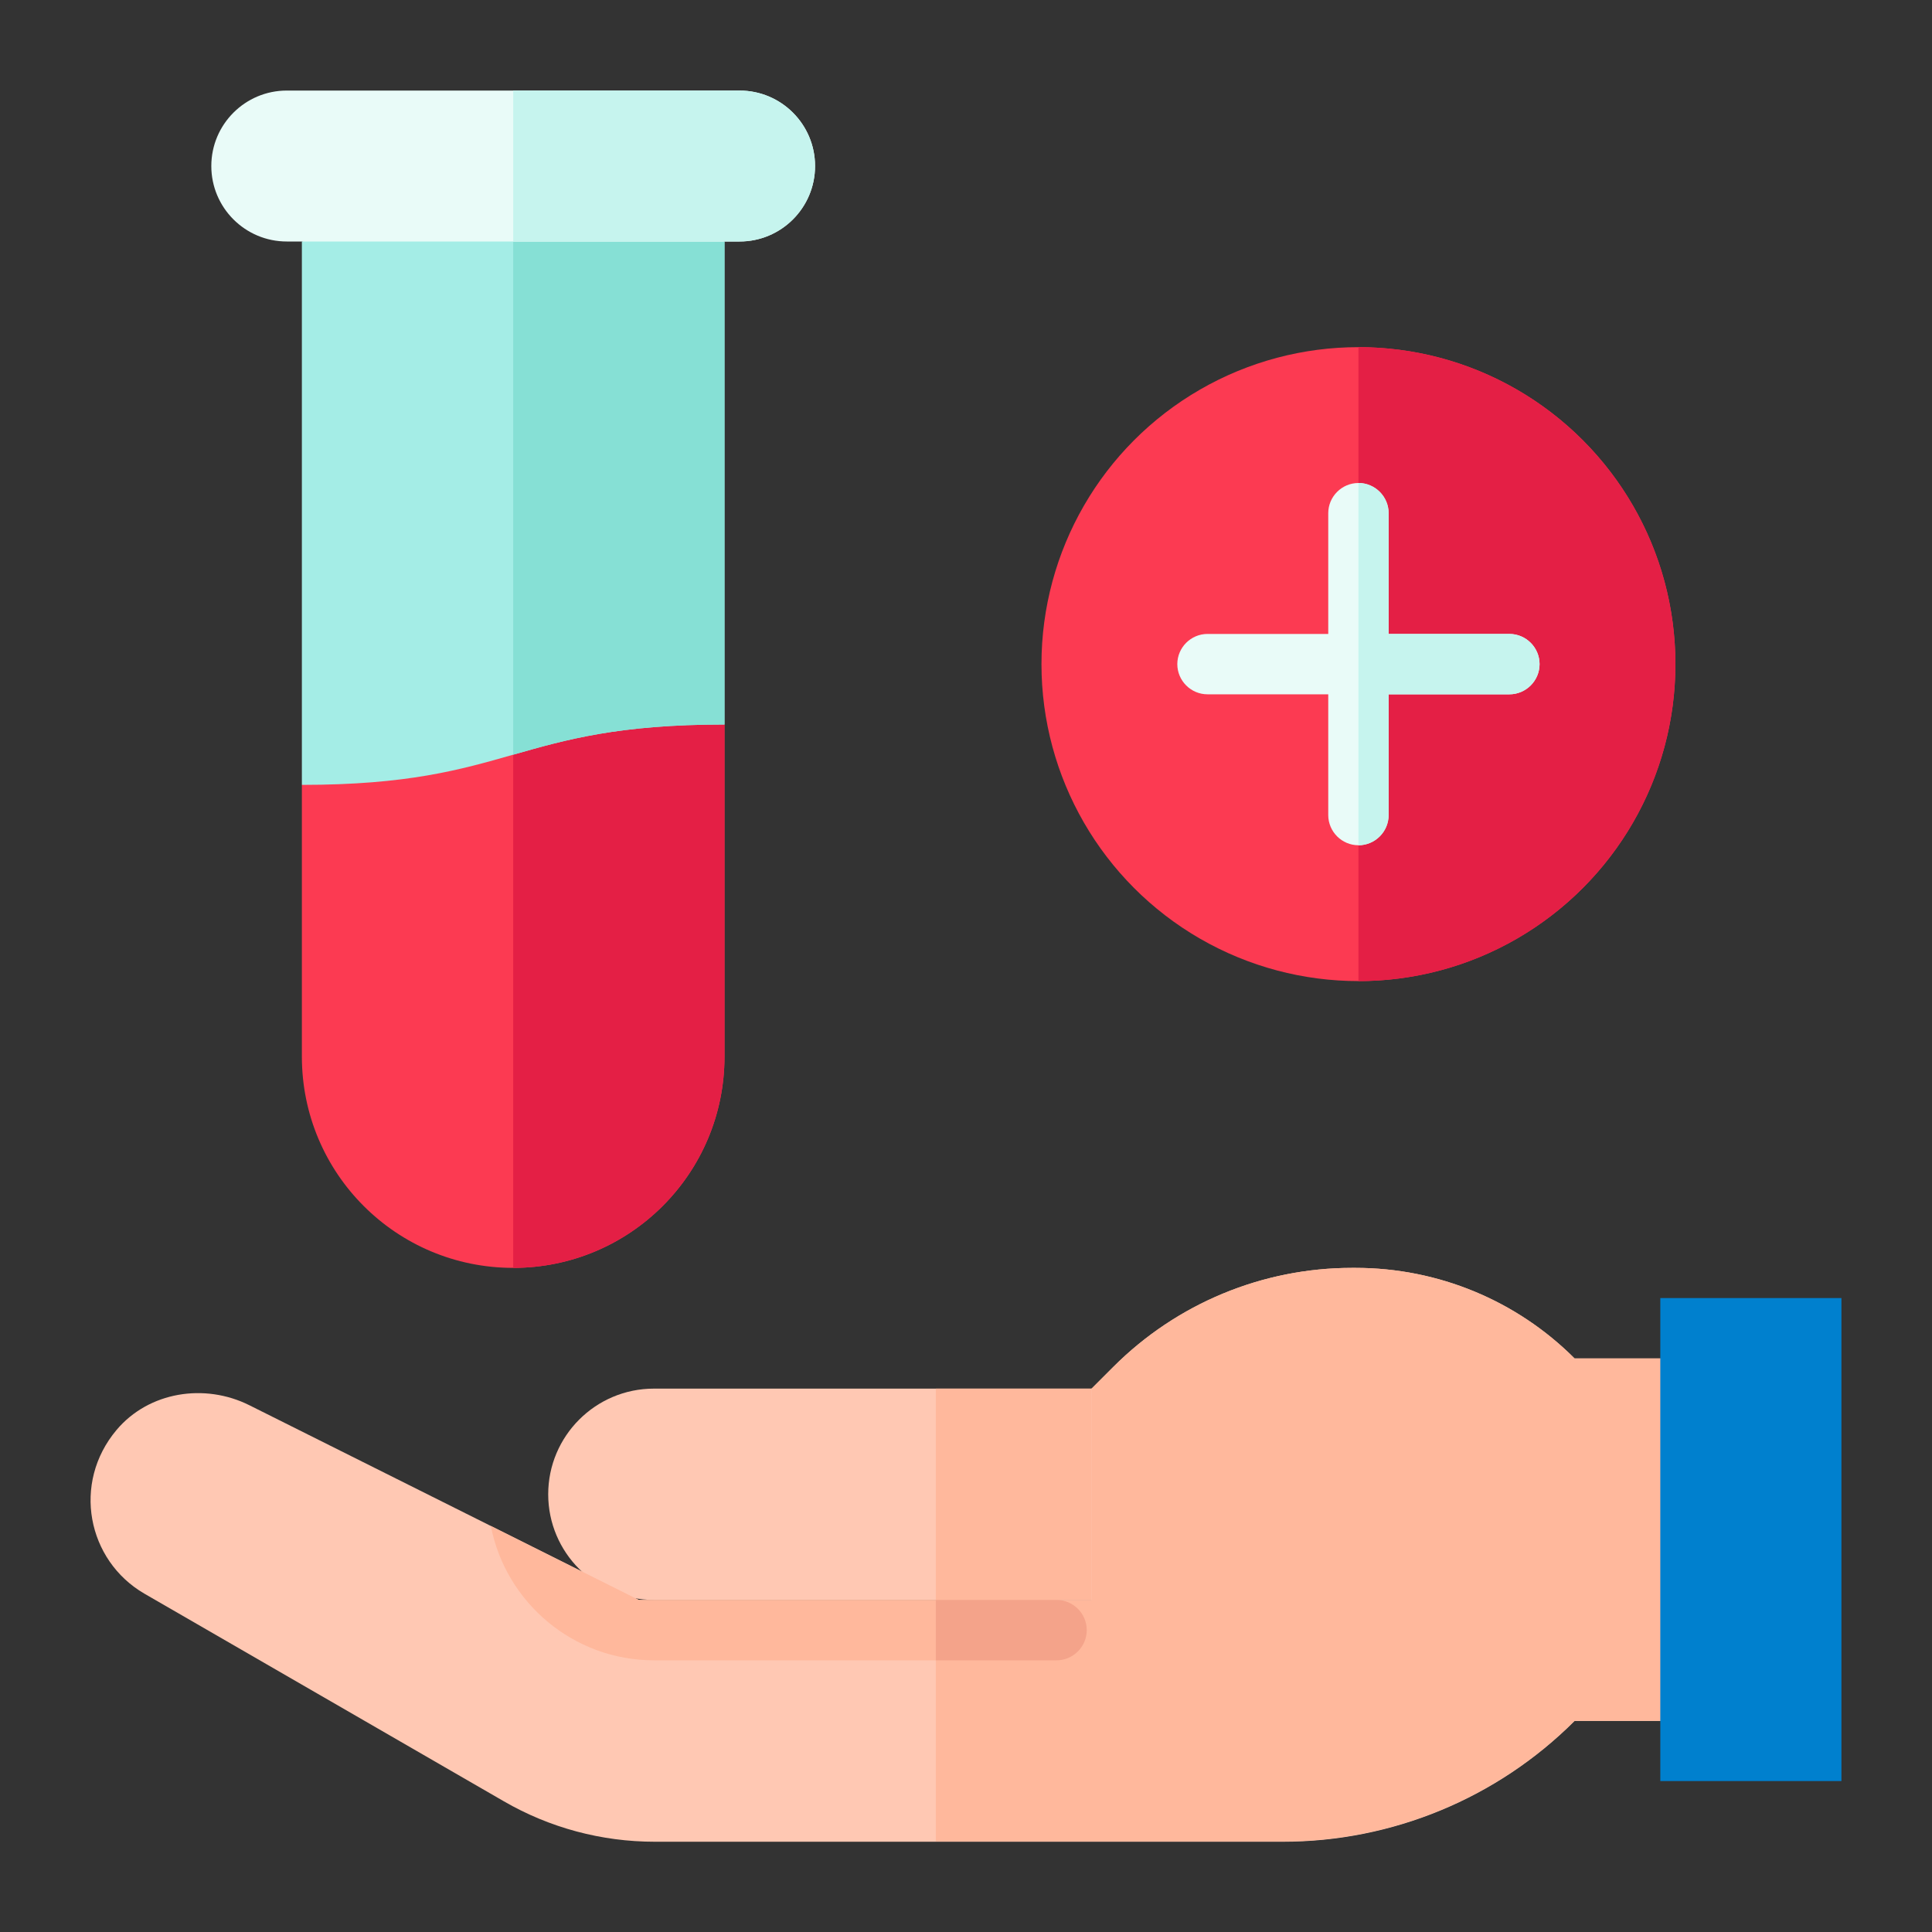 <?xml version="1.0" ?><svg style="enable-background:new 0 0 64 64;" version="1.1" viewBox="0 0 64 64" xml:space="preserve" xmlns="http://www.w3.org/2000/svg" xmlns:xlink="http://www.w3.org/1999/xlink"><rect x="0" y="0" width="64" height="64" fill="#333333" stroke="none"/><style type="text/css">
	.st0{display:none;}
	.st1{display:inline;fill:#FFFFFF;}
	.st2{display:inline;}
	.st3{fill:#C8C8C8;}
	.st4{fill:#5796D1;}
	.st5{fill:none;stroke:#000000;stroke-linecap:round;stroke-linejoin:round;stroke-miterlimit:10;}
	.st6{stroke:#000000;stroke-linecap:round;stroke-linejoin:round;stroke-miterlimit:10;}
	.st7{fill:#FFFFFF;stroke:#000000;stroke-linecap:round;stroke-linejoin:round;stroke-miterlimit:10;}
	.st8{fill:#FFFFFF;}
	
		.st9{display:inline;fill:#E1F9F7;stroke:#000000;stroke-width:2;stroke-linecap:round;stroke-linejoin:round;stroke-miterlimit:10;}
	.st10{fill:#F2FCFC;stroke:#000000;stroke-linecap:round;stroke-linejoin:round;stroke-miterlimit:10;}
	.st11{fill:#E1F9F7;stroke:#000000;stroke-linecap:round;stroke-linejoin:round;stroke-miterlimit:10;}
	.st12{fill:#574943;stroke:#000000;stroke-width:2;stroke-linecap:round;stroke-linejoin:round;stroke-miterlimit:10;}
	.st13{fill:#A4EDE6;stroke:#000000;stroke-linecap:round;stroke-linejoin:round;stroke-miterlimit:10;}
	.st14{fill:#FFDD64;stroke:#000000;stroke-linecap:round;stroke-linejoin:round;stroke-miterlimit:10;}
	.st15{fill:#FC3A52;stroke:#000000;stroke-linecap:round;stroke-linejoin:round;stroke-miterlimit:10;}
	.st16{fill:#F2FCFC;stroke:#000000;stroke-width:3;stroke-linecap:round;stroke-linejoin:round;stroke-miterlimit:10;}
	.st17{fill:#E1F9F7;stroke:#000000;stroke-width:3;stroke-linecap:round;stroke-linejoin:round;stroke-miterlimit:10;}
	.st18{fill:#A4EDE6;stroke:#000000;stroke-width:3;stroke-linecap:round;stroke-linejoin:round;stroke-miterlimit:10;}
	.st19{fill:#FFDD64;stroke:#000000;stroke-width:3;stroke-linecap:round;stroke-linejoin:round;stroke-miterlimit:10;}
	.st20{fill:none;stroke:#000000;stroke-width:3;stroke-linecap:round;stroke-linejoin:round;stroke-miterlimit:10;}
	.st21{fill:#FC3A52;stroke:#000000;stroke-width:3;stroke-linecap:round;stroke-linejoin:round;stroke-miterlimit:10;}
	.st22{fill:none;stroke:#000000;stroke-width:2;stroke-linecap:round;stroke-linejoin:round;stroke-miterlimit:10;}
	.st23{fill:#D6F4F0;stroke:#000000;stroke-width:2;stroke-linecap:round;stroke-linejoin:round;stroke-miterlimit:10;}
	.st24{fill:#A4EDE6;stroke:#000000;stroke-width:2;stroke-linecap:round;stroke-linejoin:round;stroke-miterlimit:10;}
	.st25{fill:#E1F9F7;stroke:#000000;stroke-width:2;stroke-linecap:round;stroke-linejoin:round;stroke-miterlimit:10;}
	.st26{fill:#FC3A52;stroke:#000000;stroke-width:2;stroke-linecap:round;stroke-linejoin:round;stroke-miterlimit:10;}
	.st27{fill:#BAEBE5;stroke:#000000;stroke-width:2;stroke-linecap:round;stroke-linejoin:round;stroke-miterlimit:10;}
	.st28{fill:#FABEA3;stroke:#000000;stroke-width:2;stroke-linecap:round;stroke-linejoin:round;stroke-miterlimit:10;}
	.st29{fill:#FFC8B3;stroke:#000000;stroke-width:2;stroke-linecap:round;stroke-linejoin:round;stroke-miterlimit:10;}
	.st30{fill:#2A8FE7;stroke:#000000;stroke-width:2;stroke-linecap:round;stroke-linejoin:round;stroke-miterlimit:10;}
	.st31{fill:#EEBE71;stroke:#000000;stroke-width:2;stroke-linecap:round;stroke-linejoin:round;stroke-miterlimit:10;}
	.st32{display:inline;fill:none;stroke:#000000;stroke-width:2;stroke-linecap:round;stroke-linejoin:round;stroke-miterlimit:10;}
	.st33{fill:#888888;stroke:#000000;stroke-width:2;stroke-linecap:round;stroke-linejoin:round;stroke-miterlimit:10;}
	.st34{fill:#A3A3A3;stroke:#000000;stroke-width:2;stroke-linecap:round;stroke-linejoin:round;stroke-miterlimit:10;}
	.st35{fill:#FFDD64;stroke:#000000;stroke-width:2;stroke-linecap:round;stroke-linejoin:round;stroke-miterlimit:10;}
	.st36{fill:#FD7283;stroke:#000000;stroke-width:2;stroke-linecap:round;stroke-linejoin:round;stroke-miterlimit:10;}
	.st37{fill:#F2FCFC;stroke:#000000;stroke-width:2;stroke-linecap:round;stroke-linejoin:round;stroke-miterlimit:10;}
	.st38{fill:#333333;stroke:#000000;stroke-width:2;stroke-linecap:round;stroke-linejoin:round;stroke-miterlimit:10;}
	.st39{fill:#F4FBFB;stroke:#000000;stroke-width:2;stroke-linecap:round;stroke-linejoin:round;stroke-miterlimit:10;}
	.st40{fill:#838383;stroke:#000000;stroke-width:2;stroke-linecap:round;stroke-linejoin:round;stroke-miterlimit:10;}
	.st41{fill:#CBF5F1;stroke:#000000;stroke-width:2;stroke-linecap:round;stroke-linejoin:round;stroke-miterlimit:10;}
	
		.st42{display:inline;fill:#FFC8B3;stroke:#000000;stroke-width:2;stroke-linecap:round;stroke-linejoin:round;stroke-miterlimit:10;}
	
		.st43{display:inline;fill:#2A8FE7;stroke:#000000;stroke-width:2;stroke-linecap:round;stroke-linejoin:round;stroke-miterlimit:10;}
	.st44{fill:#FFC06D;stroke:#000000;stroke-width:2;stroke-linecap:round;stroke-linejoin:round;stroke-miterlimit:10;}
	
		.st45{display:inline;fill:#F2FCFC;stroke:#000000;stroke-width:2;stroke-linecap:round;stroke-linejoin:round;stroke-miterlimit:10;}
	.st46{fill:#FFDD64;}
	
		.st47{display:inline;fill:#D6F4F0;stroke:#000000;stroke-width:2;stroke-linecap:round;stroke-linejoin:round;stroke-miterlimit:10;}
	
		.st48{display:inline;fill:#FC3A52;stroke:#000000;stroke-width:2;stroke-linecap:round;stroke-linejoin:round;stroke-miterlimit:10;}
	
		.st49{display:inline;fill:#FD7283;stroke:#000000;stroke-width:2;stroke-linecap:round;stroke-linejoin:round;stroke-miterlimit:10;}
	.st50{fill:#2A8FE7;}
	.st51{fill:#0080CE;}
	.st52{fill:#6E5043;}
	.st53{fill:#4C3F3A;}
	.st54{fill:#FC3A52;}
	.st55{fill:#E41F45;}
	.st56{fill:#FFB89C;}
	.st57{fill:#F4A38A;}
	.st58{fill:#FFC8B3;}
	.st59{fill:#A4EDE6;}
	.st60{fill:#86E0D5;}
	.st61{fill:#E9FBF8;}
	.st62{fill:#C6F4EE;}
	.st63{fill:#D60041;}
	.st64{fill:#FD6175;}
	.st65{fill:#006CBC;}
	.st66{fill:#838383;}
	.st67{fill:#707070;}
	.st68{fill:#666868;}
	.st69{fill:#FFA5B0;}
	.st70{fill:#FD7283;}
	.st71{fill:#E1F9F7;}
	.st72{fill:#B6F1EB;}
	.st73{fill:#F2FCFC;}
	.st74{fill:#6BD1C8;}
	.st75{fill:#D7F9F8;}
	.st76{fill:#BAEBE5;}
	.st77{fill:#F4C738;}
	.st78{fill:none;}
	.st79{fill:#806561;}
</style><g class="st0" id="Layer_1"/><g class="st0" id="Layer_4"><rect class="st1" height="524" width="524" x="-104" y="-104"/></g><g class="st0" id="Filled"><g class="st2"><path class="st26" d="M10,8h14v27c0,3.87-3.13,7-7,7h0c-3.87,0-7-3.13-7-7V8z"/><path class="st41" d="M9.5,3h15C25.88,3,27,4.12,27,5.5v0C27,6.88,25.88,8,24.5,8h-15C8.12,8,7,6.88,7,5.5v0C7,4.12,8.12,3,9.5,3z    "/><g><g><path class="st24" d="M10,26c7,0,7-2,14-2V8H10V26z"/></g></g><g><path class="st29" d="M21.66,53h20.5v-7h-20.5c-1.93,0-3.5,1.57-3.5,3.5v0C18.16,51.43,19.73,53,21.66,53z"/></g><path class="st29" d="M36.16,46l0.72-0.72c2.1-2.1,4.94-3.28,7.91-3.28h0.11c2.74,0,5.34,1.08,7.26,3l0,0H59v12h-6.84l0,0    c-2.56,2.56-6.03,4-9.66,4H21.69c-1.76,0-3.48-0.46-5-1.34L4.78,52.78c-1.71-0.99-2.29-3.17-1.31-4.87l0,0    c0.94-1.63,3-2.25,4.69-1.41l13,6.5h15"/><rect class="st30" height="16" transform="matrix(-1 -4.471680e-11 4.471680e-11 -1 116 102)" width="6" x="55" y="43"/></g><circle class="st49" cx="45" cy="22" r="10.5"/><line class="st32" x1="40" x2="50" y1="22" y2="22"/><line class="st32" x1="45" x2="45" y1="17" y2="27"/></g><g id="Flat"><g><g><path class="st54" d="M10,26v9c0,3.87,3.13,7,7,7s7-3.13,7-7V24l-8-3L10,26z"/><g><path class="st55" d="M17,21.38V42c3.87,0,7-3.13,7-7V24L17,21.38z"/></g><g><g><path class="st59" d="M10,26c7,0,7-2,14-2V8l-7-2l-7,2V26z"/></g></g><path class="st60" d="M17,8v17c1.75-0.5,3.5-1,7-1V8H17z"/><path class="st61" d="M9.5,3h15C25.88,3,27,4.12,27,5.5v0C27,6.88,25.88,8,24.5,8h-15C8.12,8,7,6.88,7,5.5v0C7,4.12,8.12,3,9.5,3     z"/><path class="st62" d="M24.5,3H17v5h7.5C25.88,8,27,6.88,27,5.5C27,4.12,25.88,3,24.5,3z"/></g><circle class="st54" cx="45" cy="22" r="10.5"/><path class="st55" d="M45,11.5v21c5.8,0,10.5-4.7,10.5-10.5C55.5,16.2,50.8,11.5,45,11.5z"/><path class="st61" d="M50,21h-4v-4c0-0.55-0.45-1-1-1s-1,0.45-1,1v4h-4c-0.55,0-1,0.45-1,1s0.45,1,1,1h4v4c0,0.55,0.45,1,1,1    s1-0.45,1-1v-4h4c0.55,0,1-0.45,1-1S50.55,21,50,21z"/><g><path class="st62" d="M50,21h-4v-4c0-0.55-0.45-1-1-1v12c0.55,0,1-0.45,1-1v-4h4c0.55,0,1-0.45,1-1S50.55,21,50,21z"/></g><g><path class="st58" d="M21.66,53h20.5v-7h-20.5c-1.93,0-3.5,1.57-3.5,3.5v0C18.16,51.43,19.73,53,21.66,53z"/></g><g><rect class="st56" height="7" width="11.16" x="31" y="46"/></g><g><path class="st58" d="M52.16,45L52.16,45c-1.92-1.92-4.52-3-7.26-3h-0.11c-2.97,0-5.81,1.18-7.91,3.28L36.16,46v7h-15l-12.9-6.45     c-1.48-0.74-3.33-0.45-4.4,0.82c-1.48,1.76-0.97,4.32,0.92,5.42l11.91,6.88c1.52,0.88,3.24,1.34,5,1.34H42.5     c3.62,0,7.1-1.44,9.66-4H59V45H52.16z"/><g><path class="st56" d="M52.16,45L52.16,45c-1.92-1.92-4.52-3-7.26-3h-0.11c-2.97,0-5.81,1.18-7.91,3.28L36.16,46v7H31v8h11.5      c3.62,0,7.1-1.44,9.66-4H59V45H52.16z"/></g><path class="st56" d="M21.66,55H35c0.55,0,1-0.45,1-1l0,0c0-0.55-0.45-1-1-1H21.16l-4.9-2.45C16.75,53.08,18.99,55,21.66,55z"/><g><path class="st57" d="M35,53h-4v2h4c0.55,0,1-0.45,1-1l0,0C36,53.45,35.55,53,35,53z"/></g><rect class="st51" height="16" transform="matrix(-1 -4.471680e-11 4.471680e-11 -1 116 102)" width="6" x="55" y="43"/></g></g></g><g class="st0" id="Line"><g class="st2"><g><path class="st22" d="M24,8v27c0,3.87-3.13,7-7,7h0c-3.87,0-7-3.13-7-7V8"/><path class="st22" d="M9.5,3h15C25.88,3,27,4.12,27,5.5v0C27,6.88,25.88,8,24.5,8h-15C8.12,8,7,6.88,7,5.5v0C7,4.12,8.12,3,9.5,3     z"/><g><g><path class="st22" d="M10,26c7,0,7-2,14-2"/></g></g><rect class="st22" height="16" transform="matrix(-1 -4.471680e-11 4.471680e-11 -1 116 102)" width="6" x="55" y="43"/><g><path class="st22" d="M55,45h-2.84l0,0c-1.92-1.92-4.52-3-7.26-3h-0.11c-2.97,0-5.81,1.18-7.91,3.28L36.16,46"/><path class="st22" d="M36.16,53h-15l-13-6.5c-1.69-0.84-3.74-0.23-4.69,1.41c-0.99,1.71-0.4,3.89,1.31,4.87l11.91,6.88      c1.52,0.88,3.24,1.34,5,1.34H42.5c3.62,0,7.1-1.44,9.66-4H55"/></g><g><path class="st22" d="M36.16,46h-14.5c-1.93,0-3.5,1.57-3.5,3.5c0,1.02,0.44,1.93,1.14,2.57l1.73,0.87      c0.2,0.04,0.41,0.06,0.63,0.06h14.5"/></g></g><circle class="st22" cx="45" cy="22" r="10.5"/><line class="st22" x1="40" x2="50" y1="22" y2="22"/><line class="st22" x1="45" x2="45" y1="17" y2="27"/></g></g><g class="st0" id="Solid"><g class="st2"><path d="M9.5,3h15C25.88,3,27,4.12,27,5.5v0C27,6.88,25.88,8,24.5,8h-15C8.12,8,7,6.88,7,5.5v0C7,4.12,8.12,3,9.5,3z"/><path d="M45,11.5c-5.8,0-10.5,4.7-10.5,10.5c0,5.8,4.7,10.5,10.5,10.5S55.5,27.8,55.5,22C55.5,16.2,50.8,11.5,45,11.5z M50,23h-4    v4c0,0.55-0.45,1-1,1s-1-0.45-1-1v-4h-4c-0.55,0-1-0.45-1-1s0.45-1,1-1h4v-4c0-0.55,0.45-1,1-1s1,0.45,1,1v4h4c0.55,0,1,0.45,1,1    S50.55,23,50,23z"/><path d="M51.16,45L51.16,45c-1.92-1.92-4.52-3-7.26-3h-0.11c-2.97,0-5.81,1.18-7.91,3.28L35.16,46l-14.83,0    c-1.62,0-3.08,1.22-3.17,2.84c-0.09,1.73,1.29,3.16,3,3.16h14c0.55,0,1,0.45,1,1l0,0c0,0.55-0.45,1-1,1h-14L7.4,46.74    c-1.66-0.95-3.88-0.54-4.87,1.09c-1.05,1.72-0.48,3.95,1.26,4.96l11.91,6.88c1.52,0.88,3.24,1.34,5,1.34H41.5    c3.62,0,7.1-1.44,9.66-4H54V45H51.16z"/><rect height="16" transform="matrix(-1 -4.471680e-11 4.471680e-11 -1 118 102)" width="6" x="56" y="43"/><g><path d="M10,27v8c0,3.87,3.13,7,7,7s7-3.13,7-7V25c-3.36,0-4.99,0.47-6.73,0.96C15.49,26.47,13.64,27,10,27z"/><g><path d="M10,25c3.36,0,4.99-0.47,6.73-0.96C18.51,23.53,20.36,23,24,23V10H10V25z"/></g></g></g></g></svg>